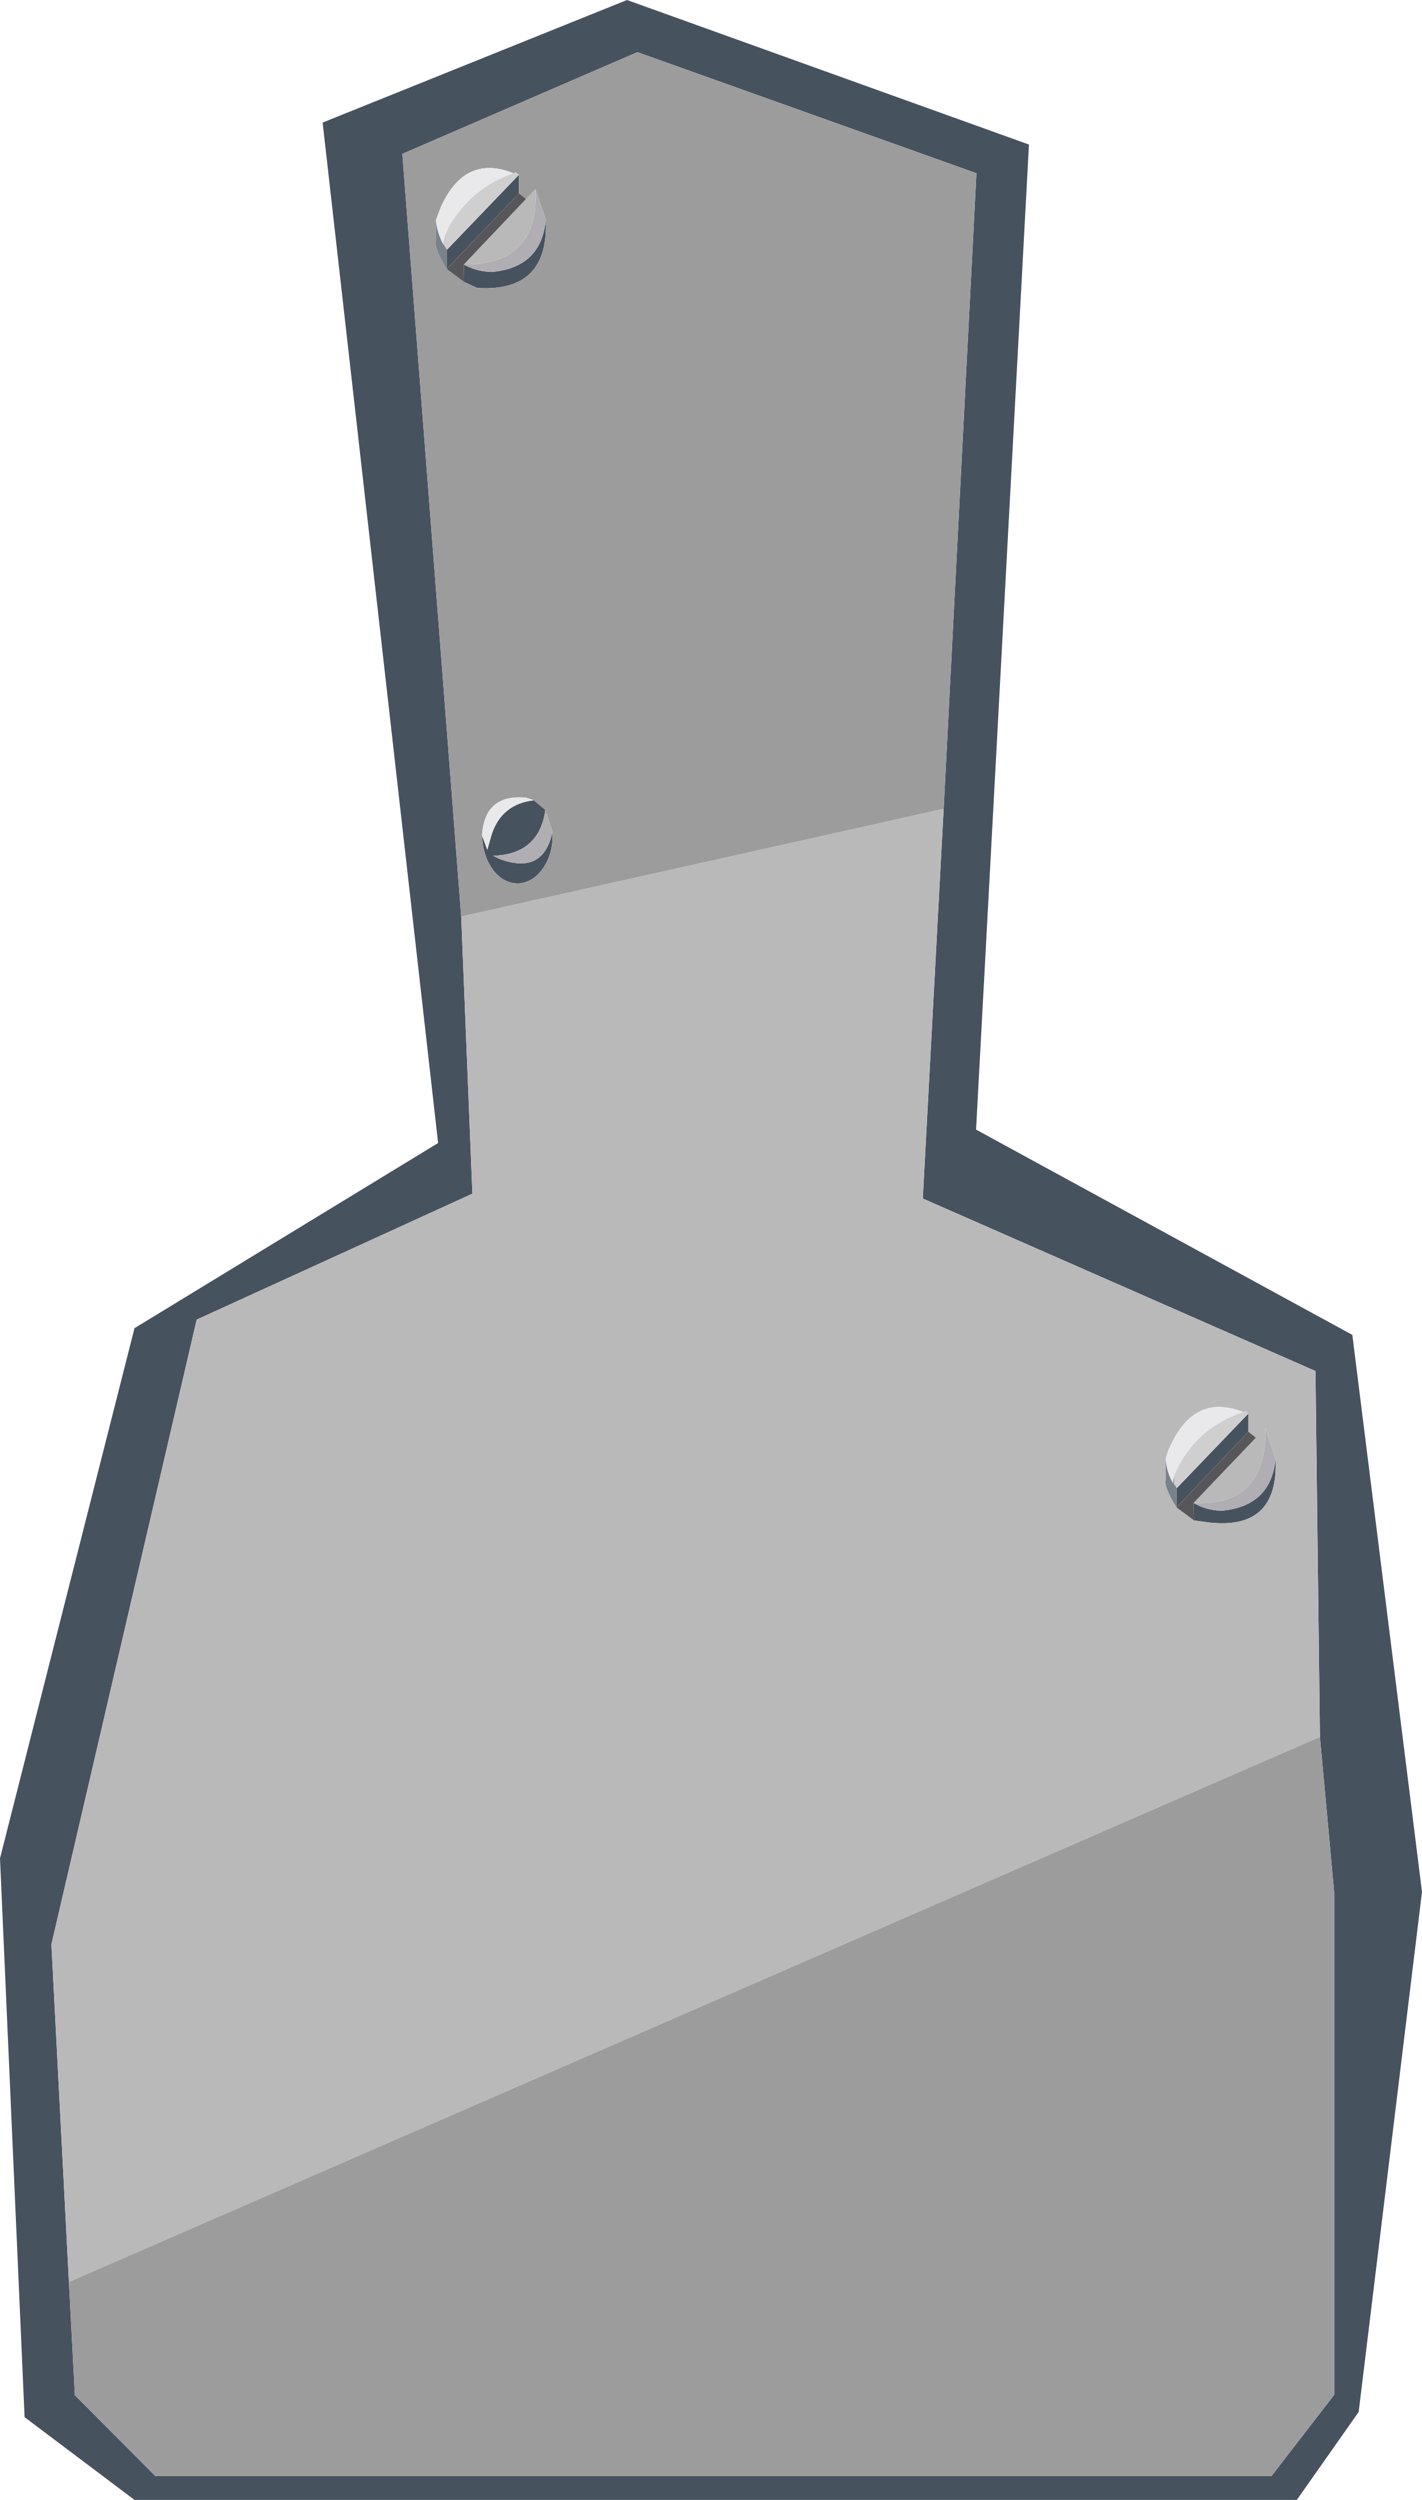 <?xml version="1.0" encoding="UTF-8" standalone="no"?>
<svg xmlns:xlink="http://www.w3.org/1999/xlink" height="335.5px" width="190.85px" xmlns="http://www.w3.org/2000/svg">
  <g transform="matrix(1.0, 0.0, 0.0, 1.0, 2.75, 57.0)">
    <path d="M123.9 51.55 L128.3 -33.75 82.8 -50.0 51.25 -36.35 59.15 66.0 60.65 103.2 23.65 120.1 4.15 203.95 6.5 249.25 7.3 264.45 18.1 275.3 167.9 275.3 176.35 264.35 176.35 197.4 174.4 176.1 173.8 127.0 121.1 103.85 123.9 51.55 M66.9 -33.55 L66.9 -31.05 57.2 -20.9 57.2 -23.5 57.25 -23.5 66.9 -33.55 M70.5 -27.5 Q70.95 -17.75 61.3 -18.35 L59.55 -19.15 59.5 -21.5 Q61.2 -20.55 63.25 -20.5 69.9 -21.1 70.5 -27.5 M61.95 55.15 L62.65 57.05 63.25 54.95 Q64.6 50.9 68.9 50.4 L70.45 51.7 Q69.6 57.65 63.45 57.85 L64.25 58.25 Q70.15 60.5 71.4 54.65 71.55 57.3 70.25 59.35 68.95 61.35 66.95 61.55 64.95 61.65 63.5 59.85 62.05 57.95 61.95 55.15 M81.4 -57.0 L135.35 -37.6 128.25 94.6 178.75 122.15 188.1 196.9 179.6 266.7 171.3 278.5 15.3 278.5 0.55 267.4 -2.75 192.4 15.3 121.25 56.05 96.4 40.55 -40.55 81.4 -57.0 M164.8 132.7 L164.8 135.15 155.15 145.3 155.15 142.7 155.2 142.7 164.8 132.7 M168.45 138.75 Q168.9 148.5 159.3 147.3 L157.5 147.05 157.45 144.7 Q159.15 145.7 161.2 145.75 167.85 145.15 168.45 138.75" fill="#47525f" fill-rule="evenodd" stroke="none"/>
    <path d="M123.9 51.55 L121.1 103.85 173.8 127.0 174.4 176.1 6.5 249.25 4.15 203.95 23.65 120.1 60.65 103.2 59.15 66.0 123.9 51.55 M67.85 -30.3 L69.1 -31.6 Q69.65 -21.6 59.8 -21.5 L59.5 -21.5 67.85 -30.3 M164.8 135.15 L164.8 132.7 164.4 132.4 164.1 132.5 Q157.6 129.95 154.35 137.0 153.95 137.8 153.7 138.8 L153.7 141.65 Q153.45 142.55 155.15 145.3 L157.5 147.05 159.3 147.3 Q168.9 148.5 168.45 138.75 L167.05 134.6 167.1 135.6 Q166.8 145.2 157.45 144.7 L165.8 135.95 164.8 135.15 M155.2 142.7 L155.15 142.7 155.15 142.65 155.2 142.7 M154.85 141.1 L154.9 140.9 154.85 141.15 154.85 141.1" fill="#bab9ba" fill-rule="evenodd" stroke="none"/>
    <path d="M59.15 66.0 L51.25 -36.35 82.8 -50.0 128.3 -33.75 123.9 51.55 59.15 66.0 M174.4 176.1 L176.35 197.4 176.35 264.35 167.9 275.3 18.1 275.3 7.3 264.45 6.5 249.25 174.4 176.1 M66.15 -33.75 Q59.7 -36.35 56.45 -29.3 L55.75 -27.45 55.75 -24.6 Q55.5 -23.7 57.2 -20.9 L59.55 -19.15 61.3 -18.35 Q70.95 -17.75 70.5 -27.5 L69.1 -31.6 67.85 -30.3 66.9 -31.05 66.9 -33.55 66.45 -33.85 66.15 -33.75 M56.9 -25.15 L56.95 -25.35 56.9 -25.1 56.9 -25.15 M57.2 -23.55 L57.25 -23.5 57.2 -23.5 57.2 -23.55 M68.9 50.4 L67.85 50.05 Q62.25 49.55 61.95 55.15 62.05 57.95 63.5 59.85 64.95 61.65 66.95 61.55 68.95 61.35 70.25 59.35 71.55 57.3 71.4 54.65 L70.45 51.7 68.9 50.4" fill="#9c9c9c" fill-rule="evenodd" stroke="none"/>
    <path d="M55.75 -27.45 L56.45 -29.3 Q59.7 -36.35 66.15 -33.75 60.55 -31.8 57.5 -26.6 L56.95 -25.35 56.9 -25.15 56.8 -24.1 Q55.9 -25.7 55.75 -27.45 M61.95 55.15 Q62.25 49.55 67.85 50.05 L68.9 50.4 Q64.6 50.9 63.25 54.95 L62.65 57.05 61.95 55.15 M153.7 138.8 Q153.95 137.8 154.35 137.0 157.6 129.95 164.1 132.5 158.35 134.45 155.5 139.6 L154.9 140.9 154.85 141.1 Q154.7 141.65 154.7 142.1 153.8 140.55 153.7 138.8" fill="#e9e9eb" fill-rule="evenodd" stroke="none"/>
    <path d="M66.15 -33.75 L66.45 -33.85 66.9 -33.55 57.25 -23.5 57.2 -23.55 56.85 -24.1 56.9 -25.1 56.95 -25.35 57.5 -26.6 Q60.55 -31.8 66.15 -33.75 M164.1 132.5 L164.4 132.4 164.8 132.7 155.2 142.7 155.15 142.65 154.8 142.1 154.85 141.15 154.9 140.9 155.5 139.6 Q158.35 134.45 164.1 132.5" fill="#d0cfd0" fill-rule="evenodd" stroke="none"/>
    <path d="M69.1 -31.6 L70.5 -27.5 Q69.9 -21.1 63.25 -20.5 61.2 -20.55 59.5 -21.5 L59.8 -21.5 Q69.65 -21.6 69.1 -31.6 M70.45 51.7 L71.4 54.65 Q70.15 60.5 64.25 58.25 L63.45 57.85 Q69.6 57.65 70.45 51.7 M157.45 144.7 Q166.8 145.2 167.1 135.6 L167.05 134.6 168.45 138.75 Q167.85 145.15 161.2 145.75 159.15 145.7 157.45 144.7" fill="#b0aeb3" fill-rule="evenodd" stroke="none"/>
    <path d="M66.9 -31.05 L67.85 -30.3 59.5 -21.5 59.55 -19.15 57.2 -20.9 66.9 -31.05 M164.8 135.15 L165.8 135.95 157.45 144.7 157.5 147.05 155.15 145.3 164.8 135.15" fill="#57565b" fill-rule="evenodd" stroke="none"/>
    <path d="M57.2 -20.9 Q55.5 -23.7 55.75 -24.6 L55.75 -27.45 Q55.9 -25.7 56.8 -24.1 L56.9 -25.15 56.9 -25.1 56.85 -24.1 57.2 -23.55 57.2 -23.5 57.2 -20.9 M155.15 145.3 Q153.45 142.55 153.7 141.65 L153.7 138.8 Q153.8 140.55 154.7 142.1 154.7 141.65 154.85 141.1 L154.85 141.15 154.8 142.1 155.15 142.65 155.15 142.7 155.15 145.3" fill="#79818b" fill-rule="evenodd" stroke="none"/>
  </g>
</svg>
